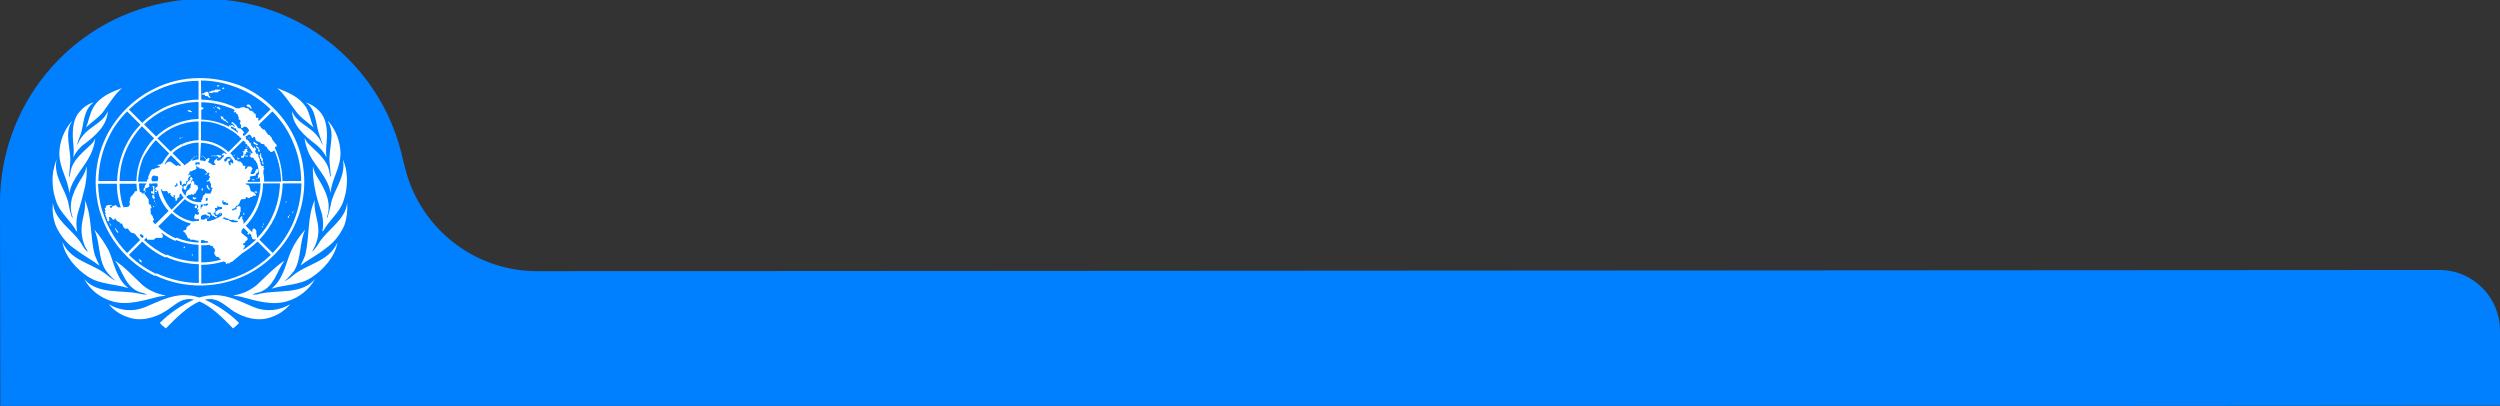 <?xml version="1.0" encoding="utf-8"?>
<!-- Generator: Adobe Illustrator 24.1.2, SVG Export Plug-In . SVG Version: 6.00 Build 0)  -->
<svg version="1.1" id="Capa_1" xmlns="http://www.w3.org/2000/svg" xmlns:xlink="http://www.w3.org/1999/xlink" x="0px" y="0px"
	 viewBox="0 0 826 134.1" style="enable-background:new 0 0 826 134.1;" xml:space="preserve">
<rect x="0" y="0" width="826" height="134.1" fill="#333333" stroke="none"/>
<style type="text/css">
	.st0{fill:#007FFF;}
	.st1{fill:#FFFFFF;}
</style>
<path class="st0" d="M826,109.2c0-11-9-20-20-20l-628.5,0.4c-21.4,0-39.8-15-44.1-36V54c-7.2-36.5-42.5-60.3-79-53.1
	C22.6,7.1-0.2,35.1,0,67.4l0.1,67.3l134.6-0.2l0,0l691.3-0.5V109.2z"/>
<path id="Trazado_15733_1_" class="st1" d="M66,25.8c-5.3,0-10.6,1.2-15.4,3.7l0.4,0.7c4.5-2.3,9.5-3.5,14.6-3.5v6.2
	c-4.1,0.1-8.1,1-11.7,2.8l0.4,0.7c3.5-1.7,7.4-2.7,11.3-2.7v5.6c-3,0.1-6,0.8-8.7,2.1l0,0c-2,1-3.8,2.2-5.3,3.7l-4-4
	c2-1.9,4.2-3.5,6.7-4.7l-0.4-0.7l0,0c-2.5,1.3-4.9,2.9-6.9,4.9l-4.4-4.4c2.5-2.4,5.3-4.5,8.4-6l-0.4-0.7
	c-6.7,3.4-12.1,8.8-15.5,15.6l0,0c-2.3,4.7-3.5,9.9-3.5,15.2c0,3.3,0.5,6.5,1.4,9.7l0.8-0.2c-0.9-3-1.3-6-1.4-9.1h6.2
	c0,2.6,0.4,5.1,1.2,7.6l0.8-0.2c-0.7-2.4-1.1-4.9-1.1-7.4h5.6c0,0.8,0.1,1.6,0.2,2.4c-0.3,0-0.5,0.1-0.8,0.2l-0.2,0.6
	c-0.4,0.1-0.6,0.7-0.6,0.7c-0.3,0.1-0.6,0.5-0.5,0.6c0.1,0.1-0.2,0.1-0.2,0.1v0.8l-0.2,0.3l0,0.8c0.2,0,0.2,0.4,0.2,0.4
	c-0.4,0-0.3,0.5-0.3,0.5l-0.7,0.3L42,68.4l-0.9,0l-0.2,0.3l0,0c-0.1-0.2-0.1-0.5-0.2-0.7l-0.8,0.2c0,0.1,0,0.2,0.1,0.3h-1l-0.1-0.2
	l-0.4-0.1l0-0.4l-0.5,0L37.8,68l-0.6,0c0,0.4-0.6,0.9-0.6,0.7c-0.1-0.1-0.5-0.5-0.3-0.6c0.2-0.1,0.4-0.1,0.6-0.1v-0.3l-1.3,0
	l-0.1,0.2L35,68v0.6l-0.3,0.1c-0.2,0.1,0,0.5,0,0.5c0.3,0.3,0,0.6,0,0.6c-0.2,0.2,0.2,0.6,0.2,0.6c0.3,0.1-0.2,0.3-0.2,0.3
	c0,0.2,0.1,0.4,0.3,0.5c-0.1,0.2-0.1,0.4,0.1,0.5c0,0,0,0,0.1,0l0,0.6l0.2,0.1v0.4l0.1,0.3h0.6l0-0.8c-0.5-0.6,0.4-0.7,0.5-0.5
	c0,0.2,0.4,0.3,0.4,0.3c0.1,0.5,0.7,0.8,0.8,0.3c0.2-0.5,0.3-0.2,0.4,0c0.2,0.3,0.5,0.6,0.8,0.9h0.5l0.1,0.5c0.6,0,0.8,0,1,0.8
	c0.1,0.5,0.5,0.8,0.9,1l0.5,0c0-0.4,0.5,0.1,0.5,0.3c0,0.2,0.9,1,0.9,1l0.9,0.2l0.2,0.1c0.6,0.7,1.2,1.4,1.8,2.1L42,83.6
	c-3.8-3.9-6.6-8.7-8.2-14L33,69.8c1.6,5.5,4.6,10.6,8.7,14.7c2.8,2.8,6,5,9.5,6.7l0.4-0.7c-3.3-1.6-6.4-3.7-9-6.3l4.4-4.4
	c2.2,2.2,4.8,4,7.7,5.3l0.4-0.7c-2.8-1.3-5.3-3-7.5-5.1l0.8-0.8c0.1,0.1,0.1,0.2,0.1,0.3c0.1,0.5,0.3,0.4,0.3,0.4l2,0l0.7-0.6l1.8,0
	c0.9,0,0.4-1.3,0.2-1.3c-0.1-0.1-0.1-0.3-0.1-0.4c1.4,1.1,2.9,2,4.6,2.7l0.4-0.7c-1.9-0.8-3.6-1.9-5.2-3.2l-0.9-0.9l4.4-4.4
	c1.4,1.3,3,2.3,4.8,3l0,0c0.5,0.2,1,0.3,1.5,0.4c-0.1,0.1-0.1,0.1-0.1,0.2c0.1,0.2-0.3,0.4-0.3,0.4l-0.3,0.1l-0.2,0.3l-0.4,0.1
	l-0.1,0.7l-0.2,0.1V76L60.9,76v0.2l-0.4,0l0.2,0.5l0.3,0.1c0.5,0.1,0.3,0.7,0.3,0.7l0.3,0l0.1,0.4l0.3,0.6c0.1,0.4,0.4,0.3,0.6,0.3
	c0.1,0,0.3,0.4,0.3,0.4l1.4,0c0,0-0.1,0.1,0.2,0.2c0.4,0.1,0.8,0.1,1.1,0.1v0.6c-2.5,0-5-0.6-7.3-1.6l-0.4,0.7
	c2.4,1,5.1,1.6,7.7,1.7v5.6c-3.6-0.1-7.2-0.9-10.5-2.4l-0.4,0.7c3.4,1.6,7.2,2.4,11,2.5v6.2c-4.8,0-9.6-1.2-14-3.2l-0.4,0.7
	c9.6,4.6,20.8,4.4,30.4-0.3c3.3-1.7,6.2-3.8,8.8-6.4c2.7-2.7,5-5.9,6.6-9.3l0,0c6.4-13.2,3.7-29-6.7-39.3c-3.3-3.3-7.2-5.9-11.5-7.6
	l0,0C74.7,26.6,70.4,25.8,66,25.8L66,25.8z M66.4,26.6c4.2,0,8.3,0.9,12.1,2.4l0,0c4.1,1.6,7.8,4.1,10.9,7.1l-3.7,3.7
	c-0.1,0-0.2,0-0.4,0c-0.3-0.1,0.1-0.4,0.1-0.4v-0.3l-0.2-0.2c0,0-0.6,0.1-0.6,0c0-0.1-0.1-0.6-0.1-0.6l0-0.6l-0.3-0.1l0-0.2l-0.4,0
	v-0.4l-0.2-0.1L83.4,37l0-0.4l-0.8,0l-0.3-0.4L82,35.8l-0.9-0.1l-0.2-0.2l-0.4-0.1l-0.3-0.1l-0.1,0.2l-0.7,0l0,0.2
	c-0.4,0.1-0.8,0.1-1.2,0.1c-0.7-0.4-1.3-0.7-2-1L76,35.6c0.6,0.2,1.1,0.5,1.6,0.8c0,0.1-0.1,0.2-0.2,0.2c-0.2,0-0.1,0.5-0.1,0.5
	c0.2,0,0.4,0,0.6,0c0.1,0,0.1,0.4,0.1,0.4c0.5,0,0.7,0.7,0.7,0.9c-0.1,0.2,0.2,0.2,0.2,0.2c0,0.2,0,0.5-0.1,0.7
	c-0.1,0.1,0.5,0.3,0.6,0.5c0.1,0.3,0,0.7-0.2,1c-0.1,0,0.3,0.1,0.3,0.3c0,0.2,0.1,0,0.1,0.3c0,0.3,0.1,0.9,0.1,0.9l0.5,0
	c0.1-0.5,1-0.5,1.1-0.4c0.5,0.3,0.9,0.8,1,1.3c0,0.2-0.4,0.3-0.4,0.3l0,0.2l-1.2,1.2c-0.1-0.1-0.3-0.1-0.3-0.1
	c-0.2,0.1-0.1-0.7-0.1-0.7s0.3-0.2,0.5-0.1c0.1,0.1-1.2-1.8-1.5-1.6c-0.3,0.2-0.9-0.2-0.9-0.5c0-0.3-1.3-1.4-1.3-1.4
	s-0.4-0.3-0.5-0.1c-0.1,0.2-0.2,0.4,0,0.5c0.2,0.1,0.2-0.2,0.4,0.1c0.2,0.3,0.7,0.6,0.5,0.8c-0.1,0.1-0.2,0.2-0.4,0.3l0.3,0.3H78
	l0.1,0.6c0,0,0.4,0.2,0.5,0.5c0.1,0.1,0.1,0.2,0.1,0.4c-0.8-0.6-1.6-1.1-2.4-1.6c0-0.1,0-0.1,0-0.2c-0.1-0.3,0.3-0.4,0.5-0.1l0.4,0
	l0.1-0.3l-0.5-0.4h-0.4c0,0,0,0.3-0.3,0.2c-0.1-0.1-0.2-0.1-0.3-0.1c-0.2,0-0.1,0.4-0.1,0.5c-0.5-0.3-1.1-0.5-1.7-0.8l0,0
	c-2.4-1-4.9-1.5-7.5-1.6v-3.2c0.2,0,0.3-0.1,0.4-0.2c0-0.1,0.1-0.2,0.3-0.2s0-0.5-0.3-0.4c-0.1,0-0.3,0-0.4-0.1v-1.6
	c3.3,0,6.5,0.7,9.6,1.9l0.3-0.8c-3.1-1.3-6.5-1.9-9.9-2L66.4,26.6L66.4,26.6z M72.2,28.1l-0.3,0.2l-0.2-0.1l-0.1,0.2l0.3,0.2l0.1,0
	l0.1,0l0.4-0.2L72.2,28.1L72.2,28.1z M73.8,28.9l-0.3,0.2L73.4,29l-0.1,0.1l0.3,0.3l0.1,0.1l0.1-0.1l0.4-0.3L73.8,28.9L73.8,28.9z
	 M40.3,29.1c-3.4,1.3-7.2,2.7-9.4,6.3c-1.3,2.1-1.5,4.5-2.5,6.7c1.9-1.8,4.1-3.1,5.8-5.3C36.1,34.2,37.8,31.3,40.3,29.1z M91.6,29.1
	c2.5,2.2,4.2,5.1,6.2,7.7c1.6,2.2,3.8,3.5,5.8,5.3c-1-2.1-1.2-4.6-2.5-6.7C98.8,31.9,95.1,30.5,91.6,29.1z M71.3,29.6
	c-0.1,0-0.3,0.1-0.3,0.1c0,0.1-0.3,0.2-0.3,0.2l-0.8,0.1c-0.1,0.2-0.5,0.4-0.5,0.2l0,0c-0.1-0.3-0.5,0.4-0.1,0.5
	c0.3,0.1,0.6,0.1,0.9,0l0.1-0.2l1.7,0c0.1-0.1,0.2-0.2,0.2-0.4c0,0,0.4-0.1,0.6-0.1c0.2,0.1,0-0.5-0.1-0.4c-0.2,0-0.3,0.1-0.5,0
	h-0.6C71.6,29.6,71.5,29.6,71.3,29.6L71.3,29.6z M68.3,30.3l-0.5,0.2l-0.5,0.3l-0.5,0.1l-0.3,0.3l1.1,0.1l0.2,0.4l0.8,0.1l0.5,0.5
	c0.5,0.1,0.6-0.1,0.3-0.3l0,0L69,31.4V31l-0.1-0.1l-0.1-0.5L68.3,30.3L68.3,30.3z M31,33.8c-1.8,0.5-3.4,1.6-4.6,3
	c-2.8,3.1-2.5,7.6-2.1,11.6c0.1,1.2,0.1,2.4-0.1,3.6c0.9-1.8,2.2-3.4,3.8-4.5c3.6-2.7,7.5-6.2,7.6-10.8c-1.2,3.3-4.8,4.7-7.2,7
	c-1.2,1.1-2.2,2.6-2.8,4.1l-0.1-0.1c0.3-1.3,0.9-2.5,1.3-3.8C27.8,40.4,27.6,36.2,31,33.8L31,33.8z M101,33.8
	c3.4,2.3,3.2,6.5,4.3,10.1c0.4,1.3,0.9,2.5,1.3,3.8l-0.1,0.1c-0.6-1.6-1.6-3-2.8-4.1c-2.4-2.3-6-3.6-7.2-7c0.1,4.6,4,8.1,7.6,10.8
	c1.6,1.2,2.9,2.8,3.8,4.5c-0.2-1.2-0.2-2.4-0.1-3.6c0.4-4,0.6-8.5-2.2-11.6C104.3,35.4,102.8,34.4,101,33.8z M82.1,34.5
	c-0.3,0-0.7,0.2-0.6,0.4c0.1,0.2,0.2,0.4,0.5,0.4l0.5,0.2c0,0,0.6,0.8,0.6,0.4c0-0.5-0.3-1-0.7-1.3C82.3,34.6,82.2,34.5,82.1,34.5
	L82.1,34.5z M71.2,35l-0.1,0.3l0.2,0.1l0.1-0.3L71.2,35L71.2,35z M71.9,35.3c0,0-0.2,0.3-0.4,0.3c0.2,0.1,0.4,0.2,0.4,0.2
	c0.2,0,0.4,0.1,0.5,0.3c0,0.1,0.4,0.1,0.4,0.1l0-0.3l-0.3-0.4l-0.3-0.2C72.3,35.5,71.9,35.4,71.9,35.3L71.9,35.3z M71.5,35.6
	C71.4,35.5,71.3,35.5,71.5,35.6C71.5,35.6,71.5,35.7,71.5,35.6L71.5,35.6z M70.4,35.5l0,0.2l0.3,0l0.2,0.3L71,36l-0.3-0.4l0,0h0
	C70.6,35.5,70.5,35.5,70.4,35.5L70.4,35.5z M62.4,36.4c-0.2,0-0.4,0-0.4,0.1c0.1,0.2,0.2,0.3,0.3,0.4c0,0,0.5,0,0.6,0.1
	c0,0.1,0.4,0.1,0.4,0c0-0.1,0.2-0.3-0.1-0.3c-0.3,0-0.3-0.2-0.4-0.3C62.7,36.4,62.5,36.4,62.4,36.4L62.4,36.4z M90,36.8
	c3.1,3.1,5.5,6.8,7.1,10.9l0,0c1.6,3.9,2.4,8,2.4,12.1h-6.2c0-3.3-0.7-6.6-1.9-9.7c-0.2-0.4-0.4-0.9-0.6-1.3
	c0.1-0.2,0.2-0.4,0.4-0.3c0.4,0.1,0.1-0.8,0.1-0.8s-0.5-0.4-0.5-0.5c0-0.2-0.5-0.5-0.5-0.7c0-0.1-0.5-0.4-0.4-0.6
	c0-0.1-0.2-0.5-0.2-0.5l-0.5-0.5l-0.1-0.3l-0.4,0l-0.8-1l0-0.3l-0.3,0v-0.4l-0.3-0.1l-0.4,0l-0.8-0.8l-0.1-0.4h-0.4l0.1-0.6L90,36.8
	L90,36.8z M71.2,36.8v0.3l0.4,0l-0.1-0.3L71.2,36.8L71.2,36.8z M42,36.8l4.4,4.4c-2.1,2.1-3.8,4.6-5,7.2c-1.7,3.6-2.6,7.5-2.7,11.4
	h-6.2c0.1-5,1.2-9.9,3.4-14.4l0,0C37.4,42.2,39.5,39.3,42,36.8L42,36.8z M72.9,38.4C72.8,38.4,72.8,38.4,72.9,38.4
	c-0.1,0.1,0.1,0.1,0.1,0.4c0.1,0.2,0,0.6,0.4,0.6c0.3,0.1,0.4,0.1,0.4,0.3c0,0.1,0.4,0.2,0.4,0.2l0.3,0.1l0.8,0.7v-0.3
	c0,0,0-0.3-0.2-0.3s-0.5-0.2-0.4-0.4s-0.6-0.3-0.6-0.3s-0.6-0.6-0.4-0.5s0.1-0.3,0.1-0.3c-0.2,0-0.3,0-0.5,0c-0.1,0-0.1-0.4-0.1-0.4
	C73.1,38.4,73,38.4,72.9,38.4L72.9,38.4z M53.8,38.7l-0.1,0.1l0.2,0.2l0.1-0.1L53.8,38.7L53.8,38.7z M23.8,40.1
	c-0.1,0-0.1,0.1-0.2,0.1c-2.5,2.9-3.9,6.6-4,10.4c0,5,2.9,8.6,3.3,13.3c0.8-4.9,4.9-8.4,7-12.8c0.8-1.7,1.4-3.6,1.6-5.5
	c-0.3,0.8-0.8,1.6-1.5,2.2c-2.8,2.7-6.1,5.2-6.7,9c-0.1,0.5-0.2,1.1-0.3,1.6c-0.1,0.1-0.1-0.1-0.2-0.1l0.4-4.6
	C23.5,49.1,21.1,44.1,23.8,40.1L23.8,40.1z M108.3,40.1c2.6,4,0.2,9,0.6,13.5l0.4,4.6c0,0,0,0.2-0.2,0.1c-0.1-0.5-0.2-1.1-0.3-1.6
	c-0.6-3.7-3.9-6.3-6.7-9c-0.6-0.6-1.1-1.3-1.5-2.2c0.2,1.9,0.8,3.7,1.6,5.5c2.2,4.3,6.3,7.8,7,12.8c0.4-4.7,3.3-8.2,3.3-13.3
	c-0.1-3.8-1.5-7.5-4-10.4C108.4,40.2,108.3,40.1,108.3,40.1L108.3,40.1z M65.6,40.1v6.2c-1.9,0.1-3.8,0.5-5.5,1.3l0.4,0.7l0,0
	c1.6-0.7,3.3-1.2,5.1-1.2v5.6c-0.7,0-1.4,0.2-2.1,0.4l0,0l0-0.4l0.2-0.1l-0.3-0.1l-0.2,0.3l-0.1,0.3l-0.4,0.1v0.2h-0.3v0.2
	c-0.5,0.3-1,0.6-1.4,1l-4-4c1-1,2.2-1.7,3.4-2.3l-0.4-0.7c-1.3,0.6-2.6,1.5-3.6,2.5l-4.4-4.4C55.7,42.2,60.5,40.2,65.6,40.1
	L65.6,40.1z M66.4,40.1c2.5,0,4.9,0.5,7.2,1.5c0.6,0.3,1.2,0.5,1.8,0.9c0,0,0.1,0,0.1,0.1c1,0.5,1.9,1.1,2.8,1.8l0,0
	c0,0.2,0.2,0.3,0.3,0.4l0.2,0c0.1,0.1,0.2,0.2,0.3,0.3v0.3c0.3,0,0.6,0.2,0.7,0.5l-4.3,4.3c-2.5-2.3-5.7-3.7-9.1-3.8L66.4,40.1
	L66.4,40.1z M46.9,41.7l4,4c-1.6,1.7-2.9,3.6-3.9,5.7l0,0c-1.2,2.6-1.9,5.5-1.9,8.4h-5.6C39.6,53,42.3,46.6,46.9,41.7L46.9,41.7z
	 M82.4,44.4c0.5,0.3,0.9,0.9,0.8,1.1c-0.1,0.1,0.4,0.1,0.4,0.1c0.1-0.6,0.7-0.4,0.7-0.2c0,0.2,0.1,0.7,0.1,0.7l0.2,0.3l0.3,0.3
	l0.4,0l0.1,0.2l0.5,0.1c0.2,0.2,0.3,0.3,0.4,0.5c0,0.1,0.6,0.1,0.7,0.1c0.1,0,0.4,0.1,0.4,0.3c0.1,0.2,0.1,0.3,0.3,0.5
	c0,0,0.4,0.1,0.5,0.3c0.1,0.2,0.1,0.3,0.2,0.5l0.4,0.3l0,0.3l0.4,0l0.1,0.4l0.6,0l0.4-0.3c0.1-0.1,0.2-0.1,0.3-0.2
	c0.1,0.3,0.3,0.6,0.4,0.9c1.2,3,1.8,6.2,1.9,9.4h-5.6c0-1-0.1-2-0.3-2.9c0-0.1,0.1-0.3,0-0.3c-0.1-0.1,0.1-0.6,0.1-0.6
	c0.1-0.2,0.1-0.4,0-0.6c-0.1-0.3,0-0.5,0.1-0.7l-0.3-0.1l-0.3,0l-0.2,0C86.1,54.2,86,54,86,53.8l0,0l0.2,0v-0.2l-0.3-0.1
	c0-0.1-0.1-0.3-0.1-0.4l0-0.7l-0.3-0.2l0.1-0.3l-0.3-0.1l0.1-0.5l-0.3-0.5h-0.4c-0.2-0.3-0.3-0.7-0.5-1c0,0,0.1,0,0.1-0.1
	c0.2,0,0.3-0.1,0.3-0.1l0-0.4l-0.3-0.2l-0.1-0.4c0,0-0.4,0.1-0.4,0.3c0,0,0,0.1-0.1,0.1c-0.2-0.4-0.5-0.8-0.8-1.1c0,0,0,0,0-0.1
	c0.1-0.2,0.1-0.4-0.2-0.5c-0.3-0.1-0.3-0.1-0.3-0.4c-0.1-0.2-0.2-0.3-0.4-0.4l-0.1-0.4l-0.3,0.2c-0.1-0.2-0.3-0.3-0.4-0.5l0.1-0.4
	c-0.1,0-0.2-0.1-0.3-0.2L82.4,44.4L82.4,44.4z M84.6,49.8L84.6,49.8C84.6,49.8,84.7,49.8,84.6,49.8L84.6,49.8z M60.1,45.2L60,45.4
	l0.2,0.2l0.1-0.2L60.1,45.2z M59.3,45.4l0,0.4h0.5c0.2,0-0.2-0.3-0.2-0.3S59.3,45.6,59.3,45.4L59.3,45.4z M82.4,45.4l-0.2,0l0,0.3
	l0.2,0L82.4,45.4z M51.5,46.3l4.4,4.4c-0.9,1-1.7,2.1-2.3,3.3c-0.1,0-0.3,0-0.3,0.1c-0.1,0.3-0.6,0.2-0.6,0.2l-0.1,0.1l-0.4,0.1
	l-0.1,0.2l-0.4,0.1l1,0c0.3,0-0.1,0.6-0.3,0.6l-0.5,0l-0.2,0.2h-0.5l-0.2,0.3l-0.7,0c0,0-0.4,0.3-0.4,0.4c0,0.1-0.1,0.4-0.2,0.4
	c-0.1,0-0.3,0.3-0.2,0.4c0.1,0.1-0.2,0.5-0.2,0.5l-0.1,0.4l-0.2,0.1v1l-0.4,0.3v0.4l-0.2,0.2h-2.8c0.1-2.7,0.7-5.5,1.8-8
	C48.7,49.8,49.9,47.9,51.5,46.3z M80.4,46.4c0.1,0.1,0.1,0.2,0.3,0.3c0.1,0,0.1,0.1,0.2,0.1c0.1,0.1,0.2,0.2,0.3,0.4l-0.1,0.1
	c0,0.4,0.2,0.3,0.4,0.3c0.1,0.1,0.1,0.1,0.2,0.2c0,0.2,0,0.6,0.4,0.5h0c0.4,0.6,0.9,1.2,1.2,1.9l0,0l0,0c0.1,0.1,0.1,0.2,0.2,0.3
	c-0.1,0-0.1,0.1-0.1,0.1l-0.6,0.1v0.6l-0.3,0.1l0,0.4l0.4,0c0,0,0,0.4,0.1,0.3s1,0,0.9,0.5c0,0.2,0.9,0.6,0.8,1.2
	c0.1,0,0.1,0,0.2,0.1c0.2,0.5,0.3,1,0.4,1.5l-0.1,0.1c0,0,0.1,0.1,0.1,0.1c0.1,0.4,0.2,0.9,0.3,1.3c0,0.4-0.1,0.8-0.3,0.9
	c-0.4,0.3,0,0.1,0,0.1l-0.1,0.8c0.1,0.4,0.3,0.2,0.4,0c0.1-0.1,0.1-0.1,0.2-0.2c0.1,0.5,0.1,1.1,0.1,1.6h-4.2c0,0,0-0.1,0.1-0.1
	l0.2-0.5l0.6-0.2l0.1-0.5l-0.3,0c0,0,0.4-0.6,0.5-0.6c0.5,0,0.9,0,1.4-0.1c0.2-0.2,0.3-0.5,0.3-0.7c0-0.1,0.3-0.1,0.4-0.2
	c0.2-0.1,0.3-0.3,0.4-0.5c0.1-0.1-0.2-1-0.3-0.9c-0.1,0.1-0.3,0.2-0.5,0.2l-0.1,0.4l-0.2,0.1c0,0.1,0,0.2,0,0.4
	c0,0.2-0.4,0.4-0.4,0.4l-0.1,0.2c-0.3,0-0.6,0-0.9,0c-0.1-0.1-0.2-0.2-0.1-0.4c0-0.1,0.1-0.2,0.2-0.2c0.2,0,0-0.6,0-0.6l0.3,0
	c0,0,0-0.6,0.1-0.6c0.1,0,0-0.2-0.2-0.3c-0.1-0.1-0.3-0.5-0.5-0.4c-0.2,0-0.5,0-0.7,0l-0.1,0.2L81.7,55c0,0,0,0.3,0,0.4
	c-0.2,0.3-1,0.8-0.7-0.1l0.1-0.2v-0.3l-0.6,0c0,0-0.3-0.1-0.3-0.3c0-0.1,0-0.2,0-0.3l-0.7-0.8l-0.9-0.1L78.4,53l-0.5-0.1
	c-0.1,0-0.2-0.1-0.2-0.1c-0.2-0.4-0.5-0.8-0.8-1.1c0,0,0-0.1,0-0.1c0-0.1-0.4-0.7-0.6-0.7c-0.1-0.1-0.1-0.2-0.2-0.3L80.4,46.4
	L80.4,46.4z M83.8,46.8C83.8,46.8,83.7,46.8,83.8,46.8c-0.1,0.2,0.1,0.3,0,0.5c0,0.1,0,0.2,0.1,0.3c0,0,0.1,0,0.1,0
	c0.1,0,0.3,0.1,0.4,0.1c0.1,0.1,0.3,0.2,0.4,0.3l0.4-0.1c0,0,0-0.4-0.1-0.3c-0.1,0.1-0.3-0.3-0.4-0.2c-0.1,0-0.2-0.1-0.4-0.3
	C84.2,47,84.2,47,84,46.9C84,46.8,83.9,46.8,83.8,46.8L83.8,46.8z M66.4,47.2c3.2,0.1,6.2,1.3,8.5,3.5l-0.2,0.2
	c-0.1-0.1-0.5-0.2-0.5-0.3c0-0.1-0.4-0.3-0.3-0.1c0,0.2-0.3,0.3-0.3,0.3c-0.1-0.1-0.3,0.2-0.3,0.2c0,0.1-0.1,0.2,0.1,0.3
	c0.2,0,0.6-0.1,0.6,0.1c0,0.1,0,0.1,0,0.2l-1.4,1.4c-0.1,0-0.2,0-0.4,0c-0.1,0.3-0.6,0-0.5-0.3c0.1-0.1,0.1-0.2,0.1-0.4l-0.2,0
	l-0.2,0.4c-0.5,0-0.6,0.3-0.5,0.5c0.1,0.2-0.1,0-0.2,0.2c-0.1,0.3,0,0.3,0.2,0.4c0.2,0.1-0.1,0.1,0,0.3c0.1,0.1,0.3,0.1,0.4,0.1
	l-0.3,0.3c-0.2,0-0.3,0.1-0.5,0c0,0.1,0,0.1-0.1,0.1c-0.6-0.5-1.2-0.8-1.8-1.1c0.1-0.1,0.3-0.1,0.4-0.3c0.1-0.3,0.2-0.7,0.2-1
	c0,0-0.6,0-0.6,0.1c0,0.2-0.4,0.3-0.4,0.3s-0.3,0.1-0.2,0.3s-0.2,0.2-0.2,0.2c0,0.1,0,0.1,0,0.2c-0.6-0.2-1.1-0.3-1.7-0.3L66.4,47.2
	L66.4,47.2z M84.9,48.3l-0.4,0c0.1,0.1,0.3,0.3,0.3,0.4s-0.1,0.3,0.1,0.3c0.2,0,0.4,0,0.4,0.1c0.1,0.2,0.1,0.4,0,0.6
	c0,0.1,0,0.4,0.2,0.4c0.2,0,0.2,0,0.2,0.1c0,0.1,0.2-0.4,0.2-0.4c-0.1-0.1-0.2-0.3-0.3-0.5c0,0-0.2-0.5-0.2-0.6
	c0-0.1-0.3-0.1-0.4-0.2C85,48.7,84.9,48.3,84.9,48.3L84.9,48.3z M81.6,48.5l-0.4,0l0,0.2l0.4,0L81.6,48.5z M81.8,48.7v0.2H82v-0.2
	H81.8z M81.5,49.1c-0.2,0.2-0.4,0.2-0.6,0.1c0,0-0.1,0.7-0.3,0.8h-0.5c0.1,0.1,0.1,0.2,0.2,0.3c0.1,0.1,0.4,0.3,0.1,0.5
	c-0.3,0.1,0,0.1,0,0.1s0,0.7-0.4,0.6c-0.3-0.1-0.4,0.4-0.4,0.5c0,0.1,1.2,0.2,1,0c-0.1-0.1,0.1-0.4,0.1-0.4s0.8,0.1,1,0.1
	c0.2,0,0.3,0,0.2-0.2c-0.1-0.2-0.4-0.1-0.4-0.1c-0.3,0.1-0.5,0-0.8-0.1C80.5,51.1,81,51,81,51c0.1,0,0.4-0.3,0.3-0.4
	c-0.1-0.2,0-0.5,0-0.4s0.4,0.2,0.5,0.1c0.1-0.2,0-0.4-0.2-0.5c-0.2-0.1,0.3-0.2,0.2-0.4C81.6,49.4,81.6,49.2,81.5,49.1L81.5,49.1z
	 M82.2,50.1v0.3h0.2v-0.3H82.2z M82.7,50.3l-0.1,0.2l0.2,0.1l0.1-0.2L82.7,50.3L82.7,50.3z M86,50.6c-0.1,0,0.1,0.4,0,0.5
	c-0.1,0.1-0.2,0.2-0.3,0.3c-0.1,0.1,0.2,0.3,0.2,0.4s0.1,0.6,0.1,0.6s0.3,0.1,0.3,0.3c0,0.1,0,0.4,0.1,0.5c0.1,0,0.3,0.2,0.3,0.3
	c0,0.1-0.1,0.3-0.1,0.4l0.1,0.3l0.3,0.2c0,0,0.1-0.8-0.1-0.9s-0.1-0.5-0.1-0.5s0.2-0.7-0.1-0.7c-0.3,0-0.1-0.4-0.3-0.5
	c-0.2-0.1-0.1-0.6-0.1-0.7C86.3,50.8,86.3,50.7,86,50.6C86.1,50.6,86,50.5,86,50.6L86,50.6z M77.6,51.2l-0.4,0l0,0.2l0.4,0
	L77.6,51.2L77.6,51.2z M72.3,51.2c-0.1,0-0.1,0-0.2,0l-0.6,0.1l0,0.3l0.4,0c0,0,0.2,0.1,0.2,0.3c0,0.1,0.3,0.2,0.4,0.2
	c0.2-0.1,0.4-0.2,0.5-0.3c0,0,0.2-0.5,0-0.5c-0.1,0-0.4,0.3-0.5,0C72.6,51.3,72.4,51.2,72.3,51.2L72.3,51.2z M56.5,51.3l3.4,3.4
	l-0.3,0c-0.1,0.3-0.5,0-0.5,0c-0.1-0.2-0.6,0-0.6,0c0,0.4-0.7-0.2-0.7-0.2l-1.2-0.9c-0.7-0.6-1.7,0.2-1.8,0.4c0,0.3-0.2,0.3-0.4,0.2
	C55,53.1,55.6,52.1,56.5,51.3L56.5,51.3z M70.1,51.3l-0.2,0l0.1,0.3l0.2,0L70.1,51.3z M71.3,51.4l-0.8,0v0.2l0.8,0V51.4z M64.7,51.5
	v0.2H65v-0.2H64.7z M66.5,51.5l0,0.2l0.3,0l0-0.2L66.5,51.5L66.5,51.5z M67,51.6l0,0.2l0.3,0l0-0.2L67,51.6z M64.2,51.7l0,0.2l0.2,0
	l0-0.2L64.2,51.7z M69.9,51.7l-0.1,0l0.1,0.2l0.1,0L69.9,51.7z M78.3,51.8L78.2,52l0.2,0.1l0.1-0.2L78.3,51.8z M75.7,51.8
	c0,0,0.2,0,0.4,0.1c0.2,0.2,0.3,0.4,0.5,0.6l-0.4-0.1l-0.3,0l-0.5,0c-0.3,0.2-0.5,0.5-0.6,0.8c-0.2,0.5-0.8,0-0.8-0.4l0.9-0.9H75
	C75.2,51.9,75.7,51.8,75.7,51.8L75.7,51.8z M67.4,51.9v0.2h0.3v-0.2H67.4z M63.9,51.9l0,0.2l0.3,0.1l0-0.2C64.1,52,64,52,63.9,51.9
	L63.9,51.9z M63.8,52.2l-0.2,0l0,0.2l0.2,0L63.8,52.2z M68,52.2h-0.2v0.3H68V52.2z M78.9,52.3c-0.1,0-0.3,0-0.4,0
	c-0.2,0-0.1,0.2,0,0.4l0.4-0.1c0,0,0.3-0.1,0.3-0.3C79.2,52.3,79,52.3,78.9,52.3L78.9,52.3z M76.6,52.5c0.1,0.2,0.3,0.4,0.4,0.5
	c0,0.1-0.1,0.2,0,0.3c0.1,0.5,0.3,0.7-0.1,0.7c-0.2,0-0.4-0.1-0.4-0.3c0,0-0.3-0.1-0.3,0c0,0.1-0.1,0.4,0,0.6
	c0.1,0.1-0.1,0.4-0.3,0.3c-0.1-0.1-0.4-0.4-0.3-0.5c0.1-0.1-0.5-0.8,0.1-0.9c0.6-0.1,0-0.4,0.2-0.5l0.3-0.1h0.3L76.6,52.5L76.6,52.5
	z M18.7,52.7c-0.5,1.2-0.8,2.5-1.1,3.8c-0.5,3.3-0.2,6.7,0.9,9.8c1.1,3.8,4.8,6.5,6.7,10l0.3,0.2c-0.4-1.9-0.3-3.8,0.1-5.7
	c0.9-2.8,1.7-5.7,2.4-8.7c0.5-2.3,0.8-4.8,0.6-7.2c-0.2,1.2-0.7,2.4-1.3,3.4c-2.5,3.9-5.1,8.5-3.3,13.5c0,0.1-0.1,0.1-0.2,0.1
	c-0.6-1.7-1-3.5-1.3-5.3C21.2,62,17.6,58,18.7,52.7L18.7,52.7z M113.3,52.7c1,5.4-2.5,9.3-3.8,13.9c-0.3,1.8-0.8,3.5-1.3,5.3
	c-0.1,0-0.1,0-0.2-0.1c1.8-5-0.8-9.5-3.3-13.5c-0.6-1.1-1.1-2.2-1.3-3.4c-0.1,2.4,0.1,4.8,0.6,7.2c0.5,3,1.5,5.8,2.4,8.7
	c0.4,1.9,0.5,3.8,0.1,5.7l0.3-0.2c1.9-3.5,5.6-6.2,6.7-10c1.1-3.2,1.4-6.5,0.9-9.8C114.2,55.1,113.8,53.9,113.3,52.7L113.3,52.7z
	 M65.9,53.6l0.1,0.8l-0.4-0.1h-0.3l-0.1-0.2l-0.2,0v0.8l0.2,0.2l0.2,0.2l0.4,0l0.1,0.4l0.9,0l0.1,0.2l0.5,0l1,1l-0.1,0.3l-0.2,0.1
	c0.1,0.3-0.5,0.1-0.5,0.1v0.2l0.3,0l0.3,0.1l0.4-0.6c0.4-0.2,0.6,0.1,0.6,0.3c0,0.2-0.2,0.2-0.2,0.2v0.5l0.2,0.1
	c0.2,0.2,0.2,0.4,0,0.6c0,0-0.1,0.1-0.1,0.1l-0.1,0.4c-0.1,0.3-0.5,0.3-0.5,0.3l-0.1,0.2l-0.4,0.1l0.8,0.1c0.1-0.3,0.3-0.4,0.4-0.2
	c0.1,0.1,0.1,0.3,0.1,0.4l0.2,0l0,0.4l0.2,0.1v1.1l0.3,0.3c0.4-0.2,0.4,0.1,0.2,0.2C69.8,62.4,70,63,70,63l-0.2,0.2v0.3l-0.2,0.1V64
	c-0.3-0.1-0.6-0.1-0.9,0c-0.3-0.2-1-0.1-1,0c0.2,0.3-0.3,0.4-0.3,0.4l-0.3,0.3c0.2,0.4-0.2,0.4-0.2,0.4v0.7l-0.4,0.4l0,0.6
	c-0.2,0-0.4,0-0.6,0c-1.6,0-3.2-0.6-4.4-1.7c0,0,0,0,0.1-0.1c0.1-0.2,0.3-0.3,0.5-0.3l0.1-0.3l0.9,0c0-0.1,0.1-0.3,0.3-0.3
	c0.1,0,0.2,0.1,0.2,0.2c0,0.2,0.4,0,0.4,0l0.3-0.4h0.4l0-0.4l0.2-0.1V63c0.3-0.1,0.5-0.4,0.5-0.7l0.1-0.2l-0.1-0.3
	c-0.3-0.1-0.1-0.4,0-0.3c0.2,0.1-0.3-0.3-0.3-0.3c-0.2,0.2-0.4-0.2-0.4-0.2h-0.5v-0.5l-0.1-0.5l-0.5-0.3l-0.4,0.4l-0.1,0.5v0.3
	L63,61.1l-0.1,1l-0.3,0.1l0,0.4l-0.4,0.1L62,62.7l-0.1,0.4l-0.3,0.2l-0.1,0.4l-0.2,1c-0.5-0.5-0.9-1.1-1.2-1.7
	c0-0.2,0.1-0.3,0.1-0.5c-0.3-0.1-0.1-0.6,0.2-0.2s-0.2-0.9-0.2-0.9l-0.3-0.3l-0.4,0c-0.1-0.3-0.1-0.7-0.1-1c0-0.1,0-0.3,0-0.4
	c0.1-0.1,0.1-0.1,0.2,0l0.2,0.2l0.3,0.3l0,0.2L60,60.4l0,0.3l0.1,0.4h0.3c0.1-0.3,0.4-0.5,0.7-0.4c0.1,0,0.3,0.1,0.3,0.2l0.2-0.5
	c-0.5-0.3,0-0.6,0.1-0.5c0.1,0.2,0.5-0.5,0.5-0.5s0.3,0.3,0-0.1c-0.1-0.2-0.1-0.5,0.1-0.6c0,0,0,0,0.1,0c-0.1-0.4,0.5-0.4,0.5-0.4
	l0-0.6l-0.5,0c-0.1,0.5-0.5,0.1-0.3,0c0.2-0.1,0.3-0.2,0.4-0.3v-0.3l0.2-0.1l0-0.4h0.5l0.5-0.2l0.1-0.2l0.5,0l0.7-0.6l-0.1-0.3
	c-0.4,0,0-0.3,0-0.3l0.1-0.5h-0.4l-0.1-0.8C65,53.6,65.5,53.6,65.9,53.6L65.9,53.6z M87.1,55.6l0,0.3l0.2,0l0-0.3H87.1z M86.9,56.6
	l-0.1,0.2l0.2,0.1l0.1-0.2L86.9,56.6z M50.9,58c0.2,0,0.4,0,0.6,0.2l0.5,0c0.1,0.1,0.2,0.2,0.3,0.3c0,0.3-0.1,0.7-0.1,1
	c0,0-0.1,0.1-0.1,0.1c0,0.1-0.1,0.2-0.1,0.3h-1.3v0l-0.4,0c-0.4-0.3-0.2-1.2-0.2-1.2C50.3,58.2,50.6,58,50.9,58L50.9,58z M63,58.6
	l-0.1,0.2h-0.2l0,0.3h0.2l0,0.2l-0.1,0.1l-0.1,0.2l-0.3,0.1l-0.6,0.6l0,0.3l-0.2,0.3l-0.2,0.5l-0.7,0L60.6,62l0.1,0.5l0.6,0.3
	l0.1-0.4l0.2-0.1l0-0.4l0.1-0.2l0.2-0.3l0.1-0.3l0.4-0.2l0.4-0.1l0.2-0.2l0.1-0.4l0-0.3l0.1-0.2l0.4-0.2v-0.7h-0.2l0-0.3L63,58.6
	L63,58.6z M84.7,58.8l0,0.2l0.4,0.1l0-0.2L84.7,58.8z M83.9,59.1l-0.1,0.1l-0.2,0.1l-0.2-0.1l-0.1,0.2l0.3,0.2l0.1,0l0,0l0.2-0.1
	l0,0.1l0.2-0.1l-0.1-0.2L83.9,59.1L83.9,59.1z M86.9,60.6h5.6c-0.1,3.7-0.9,7.4-2.5,10.8l0,0c-1.2,2.7-2.9,5.1-5,7.2l-0.1-0.1
	c0-0.4,0-0.9,0-0.9l-0.2-0.2l0-0.9c0.1-0.5-0.7-1.1-0.7-1c-0.1,0.1-0.5,0-0.5,0.2c0,0.1-0.3,0.8-0.1,1.1c0,0,0,0,0,0l-2.2-2.2
	c1.7-1.7,3-3.8,4-6C86.2,66.2,86.9,63.4,86.9,60.6L86.9,60.6z M93.4,60.6h6.2c-0.1,4.9-1.2,9.8-3.3,14.2l0,0
	c-1.6,3.3-3.7,6.2-6.2,8.8l-4.4-4.4c2.1-2.2,3.8-4.7,5.1-7.4l0,0C92.4,68.3,93.3,64.5,93.4,60.6L93.4,60.6z M81.2,60.6h4.9
	c-0.1,5-2.1,9.8-5.6,13.4c0-0.5-0.1-1-0.2-1.5L80,72.4l0.1-0.9h-0.4l-0.6,0.8L79,72.6l-0.4-0.4l0.2-0.2l0-0.4l0.3-0.2v-0.4l0.2-0.1
	l0-0.8l0.2,0v-1.7L79,68c0,0.2-0.6,0.2-0.6,0.2s-0.1,0.3-0.3,0.3c-0.1,0,0.1,0.3,0.1,0.5c-0.1,0.2-0.4,0.2-0.4,0.2l-0.5,0.1
	l-0.1,0.2h-0.5l0-0.3c0.1-0.1,0.1-0.1,0.2-0.2l0.4-0.1l0.4-0.2l0.2-0.4c0-0.4,0.5-0.3,0.5-0.3s0.8-0.7,0.8-1c0-0.3,0.3-1.2,0.8-1.2
	h0.9c0.4-0.1,0.3-0.6,0.3-0.6l0.5-0.1l0.1,0.3c0,0,0.6,0.1,0.7,0c0.1-0.1,0.2-0.4,0.4-0.3c0.2,0.1,0.7-0.3,0.7-0.3
	c0-0.3,0.9-0.1,0.9-0.1l0.1-0.3c0,0-0.6-0.8-0.7-0.8c-0.1,0-0.7-0.5-0.7-0.3c-0.6-0.1-0.5-0.9-0.5-0.9l-0.2-0.5
	c0-0.3-0.5-0.9-0.6-0.8C81.3,61,81.2,60.8,81.2,60.6L81.2,60.6z M45.9,60.6h2.4l0,0.2l-0.5,0.6l0.1,0.6L47.6,62l-0.1,0.3L47.4,63
	l0.4,0c0.2-0.1,0.1,0.5,0,0.5s-0.5,0.2-0.3,0.4c0.2,0.1-0.6,0.1-0.6-0.1s-0.4-0.4-0.5-0.3c-0.1,0-0.1-0.1-0.2-0.2
	C46,62.5,45.9,61.5,45.9,60.6L45.9,60.6z M49.5,60.6h0.2c0.1,0,0.1,0,0.2,0.1l0.5,0l0-0.1H52l0.1,0.9l-0.5,0.4
	c-0.4,0.2-0.4,0.7,0,0.8c0.3,0,0.2,0.7-0.3,0.3c-0.6,0,0.4,0.6,0.1,0.4c0.6,0.3,0.5-0.3,0.5-0.3l0.3-0.2c0.1,0.7,0.3,1.4,0.5,2l0,0
	c0.7,1.8,1.7,3.4,3,4.8l-4.4,4.4c-0.3-0.3-0.6-0.6-0.8-0.9c0-0.2,0.1-0.3,0.2-0.4c0.5-0.3-0.1-0.7-0.1-0.7c0-0.3-0.1-0.6-0.3-0.9
	c-0.4-0.3-0.6-0.8-0.5-1.2v-0.6c-0.5-0.5,0.2-0.6,0.2-0.6c0.1-0.3,0.1-0.6-0.2-0.7l0-0.5l-0.6-0.1l-0.1-1.6l-1.3-1.8
	c-0.3-0.1-0.1-0.5-0.1-0.5C48.4,63.4,48,63,48,63l0-0.8l0.7-0.1l0.2-0.3h0.4l0-0.9C49.3,60.7,49.4,60.6,49.5,60.6L49.5,60.6z
	 M58.2,60.6h0.4c0,0.3,0,0.5,0.1,0.7l-0.2,0.1l-0.1-0.1l-0.1,0.4h-0.6l0-0.4l0.4-0.1l0.1-0.2L58.2,60.6L58.2,60.6z M68.5,61.1
	c-0.1,0-0.1,0-0.2,0.2v0.5c0.2,0.3,0.4,0.6,0.7,0.9c0.2,0.1,0.5-0.1,0.3-0.3c-0.5-0.4-0.5-0.8-0.6-1.1
	C68.6,61.2,68.5,61.1,68.5,61.1L68.5,61.1z M50.3,61.4l0,0.2h0.2c0.1,0.6,0.2,1.1,0,1.7c0,0-0.4,0-0.5-0.2C50,63,49.8,63.6,50,63.8
	s0.6,0,0.7,0.4c0,0.4,0.3-0.3,0.3-0.3v-2.4L50.3,61.4L50.3,61.4z M67,62.1l-0.6,0.5c0.3,0,0.4,0.4,0.4,0.5c0.1,0.3,0.1-0.5,0.2-0.5
	C67.1,62.6,67,62.1,67,62.1z M53.1,62.4c0.3,0.1,0.5,0.4,0.6,0.7c0.5,0.1,0.9,0.1,1.4,0c0.3,0.2,0.4,0.5,0.5,0.9
	c0.4-0.5,1.2,0,0.6,0.3c0.6,0.4,0.6,0.7,0.6,0.7c0.5-0.1,0.5,0.2,0.5,0.3c0.1-0.2,0.1-0.3,0.1-0.5c-0.5-0.4,0.7-0.5,0.4,0.2
	l-0.2,0.3l0.4,0.3l0,0.8c0.8-0.1,0.6-1,0.6-1l0.4-0.1c0-0.3,0.3-0.1,0.3-0.1c-0.2-0.8,0.2-1.2,0.4-1.3c0.3,0.5,0.6,1,1,1.4l-4,4
	c-1.2-1.3-2.1-2.8-2.8-4.5C53.5,63.9,53.3,63.2,53.1,62.4L53.1,62.4z M84.6,63.2c-0.3,0-0.6,0.2-0.5,0.3c0.2,0.3,0.6,0.1,0.7,0.2
	c0.1,0,0.3,0.1,0.1-0.3C84.8,63.3,84.7,63.2,84.6,63.2L84.6,63.2z M51.6,63.7c-0.1,0-0.1,0.1-0.1,0.1c0,0,0,0,0,0l0,0
	c0,0.1,0.1,0.1,0.1,0.1c0.1,0,0.1-0.1,0.1-0.1C51.7,63.8,51.6,63.7,51.6,63.7z M51.2,64.2l-0.5,0.4l-0.4-0.2v0.8l0.6,0.7l0.2-0.5
	l0.1-0.3L50.9,65l0-0.5l0.2,0L51.2,64.2L51.2,64.2z M64,65.1l-0.3,0l0,0.5l0.2,0.2l0.4,0.1c0,0,0.5-0.1,0.6-0.6l-0.8,0L64,65.1
	L64,65.1z M68.4,65.3c0.3,0,0.2,0.7,0.2,0.9c-0.2,0.1-0.4,0.2-0.6,0.2v-0.8L68.4,65.3L68.4,65.3z M61.1,65.8
	c1.2,1.1,2.7,1.7,4.3,1.9v0c0,0-0.1,0.3,0,0.4c0.1,0,0.1,0.1,0.2,0.2l-0.1,0.2c-0.1-0.2-0.2,0.1-0.1,0.2c0.1,0.1-0.2,0-0.2,0.1
	c0,0.1-0.1,0.2,0,0.2c0.1,0.1,0,0.1-0.1,0.2c-0.1,0.1,0.4,0.1,0.4,0.1s-0.1-0.2,0-0.2h0.1v0.4c0,0-0.1,0-0.1,0v0.3l-0.3,0l0.3,0.3
	l0.2,0v0.6c0,0.5-1.1,0.1-1.3,0l0,0.6l-0.2,0l0,0.4l0,0.6l0.4-0.1v0.2l0.9,0l0.2-0.2V73L65,73l-0.3,0.1L64.6,73h-0.3l-0.2,0.2
	c-0.8-0.1-1.6-0.3-2.4-0.6l0,0C60,72,58.5,71,57.1,69.8L61.1,65.8L61.1,65.8z M28,66.1c0.5,3.1-0.8,5.8-1,8.7
	c-0.2,2.3,0.2,4.6,1.1,6.7c0.4,0.6,0.7,1.1,0.9,1.8c-0.9-0.8-1.6-1.8-2.1-2.8c-2.9-4.7-9-7.7-9.4-13.5c-0.3,2.5,0,5.1,0.9,7.5
	c1.3,3,3.4,5.7,6.1,7.6c2.7,2.1,5.9,3.8,8.4,5.7c-0.6-1.2-1.1-2.4-1.6-3.6C29.7,78.2,30.5,71.5,28,66.1L28,66.1z M104,66.1
	c-2.5,5.4-1.7,12.1-3.1,18c-0.4,1.2-1,2.5-1.6,3.6c2.5-1.9,5.7-3.5,8.4-5.7c2.7-1.9,4.8-4.6,6.1-7.6c0.8-2.4,1.1-5,0.9-7.5
	c-0.4,5.7-6.5,8.8-9.4,13.5c-0.6,1-1.3,2-2.2,2.8c0.3-0.6,0.6-1.2,0.9-1.8c1-2.1,1.4-4.4,1.1-6.7C104.8,71.9,103.6,69.2,104,66.1
	L104,66.1z M73.8,66.2c0.1,0,0.1,0,0.1,0.2c-0.1,0.1-0.1,0.3,0,0.5c0.5-0.4,0.8,0,0.8,0.1s0.3,0.2,0.4,0.1c0.2-0.1,0.4,0.3,0.3,0.5
	c-0.1,0.2-0.7,0.2-0.7,0s-0.1-0.1-0.2,0c-0.1,0.1-0.3,0.1-0.5,0.1l-0.1-0.1c0,0,0-0.1,0-0.1s-0.1,0-0.2,0L73.4,67
	c0-0.2,0.1-0.5,0-0.6C73.4,66.3,73.6,66.2,73.8,66.2L73.8,66.2z M51.2,66.3l-0.3,0l0,0.3l0.3,0L51.2,66.3L51.2,66.3z M94.6,66.6
	c-0.1,0-0.3,0.1-0.4,0.1l0.1,0.2c0.1-0.1,0.2-0.1,0.3-0.1v0l0.2,0c0-0.1,0-0.1-0.1-0.1L94.6,66.6z M51.3,67c-0.1,0-0.1,0.1-0.1,0.1
	c0,0.1,0.1,0.1,0.1,0.1h0c0.1,0,0.1-0.1,0.1-0.1c0,0,0,0,0,0C51.5,67.1,51.4,67,51.3,67L51.3,67z M68.6,67.2c0,0.1,0,0.1,0,0.2
	l0.2,0.1l-0.3,0.3L68.2,68l-0.4-0.1l-0.4,0l-0.1-0.3l-0.3,0l0,0.5l-0.2,0.2l-0.4,0.4c0.4,0,0.1,0.2-0.1,0.3v-1.4
	c0.4,0,0.9-0.1,1.3-0.2l0.1,0.1h0.3l0-0.2C68.3,67.3,68.4,67.2,68.6,67.2L68.6,67.2z M51.6,67.7c-0.1,0-0.1,0.1-0.1,0.1c0,0,0,0,0,0
	l0,0c0,0.1,0.1,0.1,0.1,0.1c0.1,0,0.1-0.1,0.1-0.1C51.7,67.8,51.6,67.7,51.6,67.7C51.6,67.7,51.6,67.7,51.6,67.7z M64.7,67.8
	c-0.2,0-0.3,0.5-0.4,0.7c0,0,0.1,0.3,0.2,0.3c0.1,0,0.3-0.1,0.4-0.1c0.1,0,0.2-0.2,0.2-0.5c0-0.1,0-0.2,0-0.3
	C65.1,67.9,65,68.1,64.7,67.8C64.7,67.8,64.7,67.8,64.7,67.8L64.7,67.8z M50.9,68.1l-0.3,0v0.3l0.3,0V68.1L50.9,68.1z M71.8,68.1
	h0.3l0,0.2l1.1,0.1h0c0.4,0.3,0.2,0.6,0.1,0.6c-0.1,0-0.2,0.1-0.4,0.1l-0.1,0.1l-0.9,0.1l-0.1,0.4c-0.3,0-0.5,0.2-0.6,0.4
	c0,0.1,0,0.2,0,0.2c0.1,0.1,0.1,0.3,0,0.5l0.4,0.2l0.5-0.1c0.1-0.4,0.4-0.4,0.7-0.6c0.3-0.2,0.7,0.4,0.6,0.7c0,0,0,0.1,0,0.1
	c-0.5,0.4-1.1,0.7-1.7,1l0,0c-0.9,0.5-1.9,0.8-2.9,1c0,0,0,0,0,0l-0.4-0.1l0-0.5c-0.1-0.4-0.7-0.4-0.7-0.1c0,0.3-1.2,0.1-1.3,0.1v-1
	l0.4-0.4l0.8-0.2c0.1-0.4,0.4,0.1,0.4,0.1c0.4,0,0.4,0.2,0.4,0.2l0.5,0.1c0.4,0.1,0.1,0.1,0.2,0.3c0,0.2,0.2,0.1,0.2,0.1l0.1-0.5
	l0.2,0l-0.2-0.3l-0.4-0.2l-0.4-0.2c-0.3-0.4,0.1-0.3,0.4-0.3h0.5c0.2,0.3,0.4,0.6,0.5,0.9c0,0.2,0.3,0.2,0.3,0.2l0.3,0l0.1,0.3h0.3
	l0.1,0.2h0.6l0-0.3L71,71.3l0-0.4l-0.4-0.1c-0.1-0.6,0.1-0.8,0.3-0.5l0.2,0L71,69.9l0.2-0.1l-0.1-0.7L71,69v-0.3l0.9,0
	C71.7,68.6,71.7,68.4,71.8,68.1L71.8,68.1z M96.9,69.7l-0.2,0.1c0,0,0,0.1,0,0.1c0,0.1,0,0.1,0.1,0.2c0,0,0.1,0,0.1,0l0-0.2
	c0,0,0,0,0,0v0C97,69.9,96.9,69.8,96.9,69.7L96.9,69.7z M96.7,70.1l-0.2,0c0.1,0.2,0.1,0.4,0.1,0.4l0.2-0.1
	C96.8,70.4,96.8,70.3,96.7,70.1L96.7,70.1z M80.4,70.3V71h0.3v-0.7H80.4z M72.9,70.5l-0.3,0.2l0.1,0.2l0.3-0.2L72.9,70.5z M95.5,71
	c0,0.2,0,0.4,0.2,0.4l0-0.2l0,0c0-0.1,0-0.1,0-0.2L95.5,71z M67.7,71.4 M95.4,71.4c-0.1,0-0.2,0.1-0.2,0.1c-0.2,0.1-0.1,0.7,0,0.5
	c0.1-0.1,0.3,0,0.3-0.4C95.5,71.4,95.5,71.4,95.4,71.4L95.4,71.4z M73.9,71.7l0.8,0.4c0.1,0.1,0.6,0.1,0.6,0.1l0.1,0.2
	c0.2,0,0.3,0,0.5,0.2c0.2,0.2,1.1,0,1.1,0l0.3,0.2l0.4,0.1l0.6,0l0.4,0.4c-0.6,0.2-1.3,0.2-2,0.1c-0.3-0.2-0.5-0.3-0.8-0.4
	c0,0-0.6-0.5-0.7-0.3c-0.1,0.1-0.6-0.2-0.6-0.1c0,0.1-0.5-0.3-0.5-0.3l-0.7-0.2l0.5-0.1L73.9,71.7C73.8,71.7,73.8,71.7,73.9,71.7
	L73.9,71.7z M68.8,71.8l-0.3,0.2l0.1,0.1l0.1,0.2l0.3-0.4L68.8,71.8L68.8,71.8z M36.2,73.7v0.4h0.3v0.5h0.2l0-0.5l-0.3-0.1v-0.2
	L36.2,73.7L36.2,73.7z M86.9,73.9l0,0.3l0.3,0l0-0.3L86.9,73.9L86.9,73.9z M86.6,74.6l-0.1,0.2c0,0,0,0,0.1,0l0,0.2c0,0,0,0,0,0.1
	l0.1,0.1c0.1-0.1,0.1-0.2,0.1-0.4C86.8,74.8,86.7,74.7,86.6,74.6L86.6,74.6z M80.5,75.3l1.5,1.5c-0.1,0.3-0.3,0.4-0.4,0.3
	c-0.1-0.1,0.2,0.2,0.3,0.3c0.1,0.1,0.2,0.1,0.3,0.1c0,0,0.1,0,0.1-0.1c0-0.1,0.1-0.3,0.1-0.4l0.7,0.7c-0.1,0.2-0.2,0.4-0.1,0.5l0,0
	l0.3,0.1l0,0.6c0.4,0.2,0.8,0.3,1.2,0.2l0.1,0.1c-1.3,1.2-2.7,2.4-4.2,3.3v-0.3c0.6-0.5,0.7-1.3,0.1-1.3c-0.4-0.1-0.3-0.5,0.2-0.6
	l0.3-0.1v-0.3l0.8-0.7v-0.6l-1.7-1.4c-0.4-0.1-0.4-0.6-0.3-1C79.9,75.9,80.2,75.6,80.5,75.3L80.5,75.3z M37.9,75.3l0.3,0.6l0.1,0.3
	l0.3,0.4L39,77l0.1-0.3l-0.3-0.5l-0.3-0.2l-0.2-0.5L37.9,75.3L37.9,75.3z M31.1,75.8c2.1,4.2,1.2,9.6,3.9,13.6
	c0.9,1.3,2,2.4,3.2,3.4l0,0c-1-0.5-2-1.2-2.8-1.9c-4.8-4-12-4.5-14.8-11c0.8,4.8,4.6,9,8.6,11.6c3.9,2.5,8.9,2.3,13.2,3.7
	c-4-3.2-4.6-8-6.4-12.3C34.7,80.5,33.1,78,31.1,75.8L31.1,75.8z M100.9,75.8c-2,2.2-3.6,4.6-4.8,7.3c-1.8,4.2-2.4,9-6.4,12.3
	c4.3-1.4,9.3-1.1,13.2-3.7c4.1-2.7,7.8-6.9,8.6-11.6c-2.9,6.5-10.1,7-14.8,11c-0.9,0.8-1.8,1.4-2.8,1.9l0,0c1.2-1,2.2-2.2,3.2-3.4
	C99.7,85.5,98.8,80.1,100.9,75.8L100.9,75.8z M46.5,77.4c0.3,0,0.6,0.2,0.8,0.5c0.1,0.1,0.1,0.2,0.2,0.3L47,78.7
	c-0.3-0.3-0.6-0.7-0.9-1h0.1C46.2,77.5,46.3,77.4,46.5,77.4L46.5,77.4z M67,79.3c0.2,0,0.4,0.1,0.6,0.2c0.3,0.2,0.6,0.2,0.9,0.1
	l0.4,0.5c-0.8,0.1-1.6,0.2-2.5,0.2v-0.8C66.6,79.3,66.8,79.3,67,79.3L67,79.3z M85.1,79.8l4.4,4.4c-2.5,2.4-5.3,4.4-8.3,5.9
	c-4.6,2.3-9.6,3.5-14.7,3.6v-6.2c2.5,0,5-0.4,7.4-1.1l0.6,0.2l0.2,0.6l0.3,0L75,87l0.8,0l0.4-0.4l0.5-0.1l3.3-2.8
	C81.8,82.6,83.5,81.3,85.1,79.8L85.1,79.8z M69.3,80.9l0.1,0.2l0.6,0.2l0.4,0.1l0.1,0.6l0.3,0l0.1,0.4c0.4,0.3-0.1,0.9-0.1,0.9V84
	l0.3,0.1l0,0.3l0.5,0.5l0.5,0l0.9,0.9c-2.1,0.6-4.3,0.9-6.5,0.9v-5.7C67.4,81.1,68.3,81,69.3,80.9L69.3,80.9z M60.9,81.4l-0.2,0.2
	l-0.1,0.1l0.1,0.1l0.3,0.2l0.1-0.2l-0.1-0.1l0.1-0.1L60.9,81.4z M63.4,84l-0.1,0.2l0.2,0.1l-0.1,0.1l0.1,0.1l0.2-0.2l0.1-0.1
	l-0.1-0.1L63.4,84L63.4,84z M45.8,85.7l0.3,0.4l0,0.3l0.4,0.1l0.1,0.2l0.3-0.1l-0.2-0.5l-0.5-0.4L45.8,85.7L45.8,85.7z M38,86.1
	c2.6,3.5,3.3,8.6,8.1,10.4c0.9,0.2,1.7,0.5,2.5,0.8c-0.9,0.1-1.7-0.1-2.6-0.3c-6.1-1.3-13.6,0.4-18.2-4.8c1.9,3.4,5,6,8.8,7.2
	c5.3,1.8,10.9-0.2,15.9-1.4c0.7-0.2,1.6-0.1,2.3-0.4c-2.8-0.4-5.5-1.6-7.7-3.4C44.1,91.4,41.3,88.3,38,86.1L38,86.1z M94,86.1
	c-3.3,2.2-6.1,5.2-9.2,8.1c-2.2,1.8-4.8,3-7.7,3.4c0.7,0.3,1.5,0.2,2.3,0.4c5,1.3,10.6,3.2,15.9,1.4c3.7-1.2,6.9-3.8,8.8-7.2
	C99.6,97.4,92.1,95.7,86,97c-0.8,0.3-1.7,0.4-2.6,0.3c0.8-0.4,1.7-0.6,2.5-0.8C90.7,94.7,91.4,89.6,94,86.1L94,86.1z M60.9,97.5
	c-4.7,0-8.9,2.3-13,4c-3.9,1.6-8.4,1.2-12-1c1.6,1.9,3.7,3.4,6.1,4.2c4.2,1.7,9.1,0.4,12.7-1.9c2.6-1.6,4.8-4,7.8-4
	c0.5,0,1.1,0.1,1.6,0.2c-4.2,1.8-8,4.4-11.3,7.7c0.6,0.7,1.3,1.3,2,1.8c3.4-3.5,7.3-7.3,11.1-8.9c3.9,1.6,7.7,5.4,11.1,8.9
	c0.7-0.5,1.4-1.1,2-1.8c-3.2-3.2-7.1-5.8-11.3-7.7c0.5-0.1,1.1-0.2,1.6-0.2c3.1,0,5.3,2.3,7.8,4c3.6,2.3,8.5,3.6,12.7,1.9
	c2.4-0.8,4.5-2.3,6.1-4.2c-3.6,2.2-8.1,2.6-12,1c-4.1-1.7-8.3-4-13-4c-1.7,0-3.4,0.3-5.1,0.8C64.4,97.8,62.7,97.5,60.9,97.5
	L60.9,97.5z"/>
</svg>
